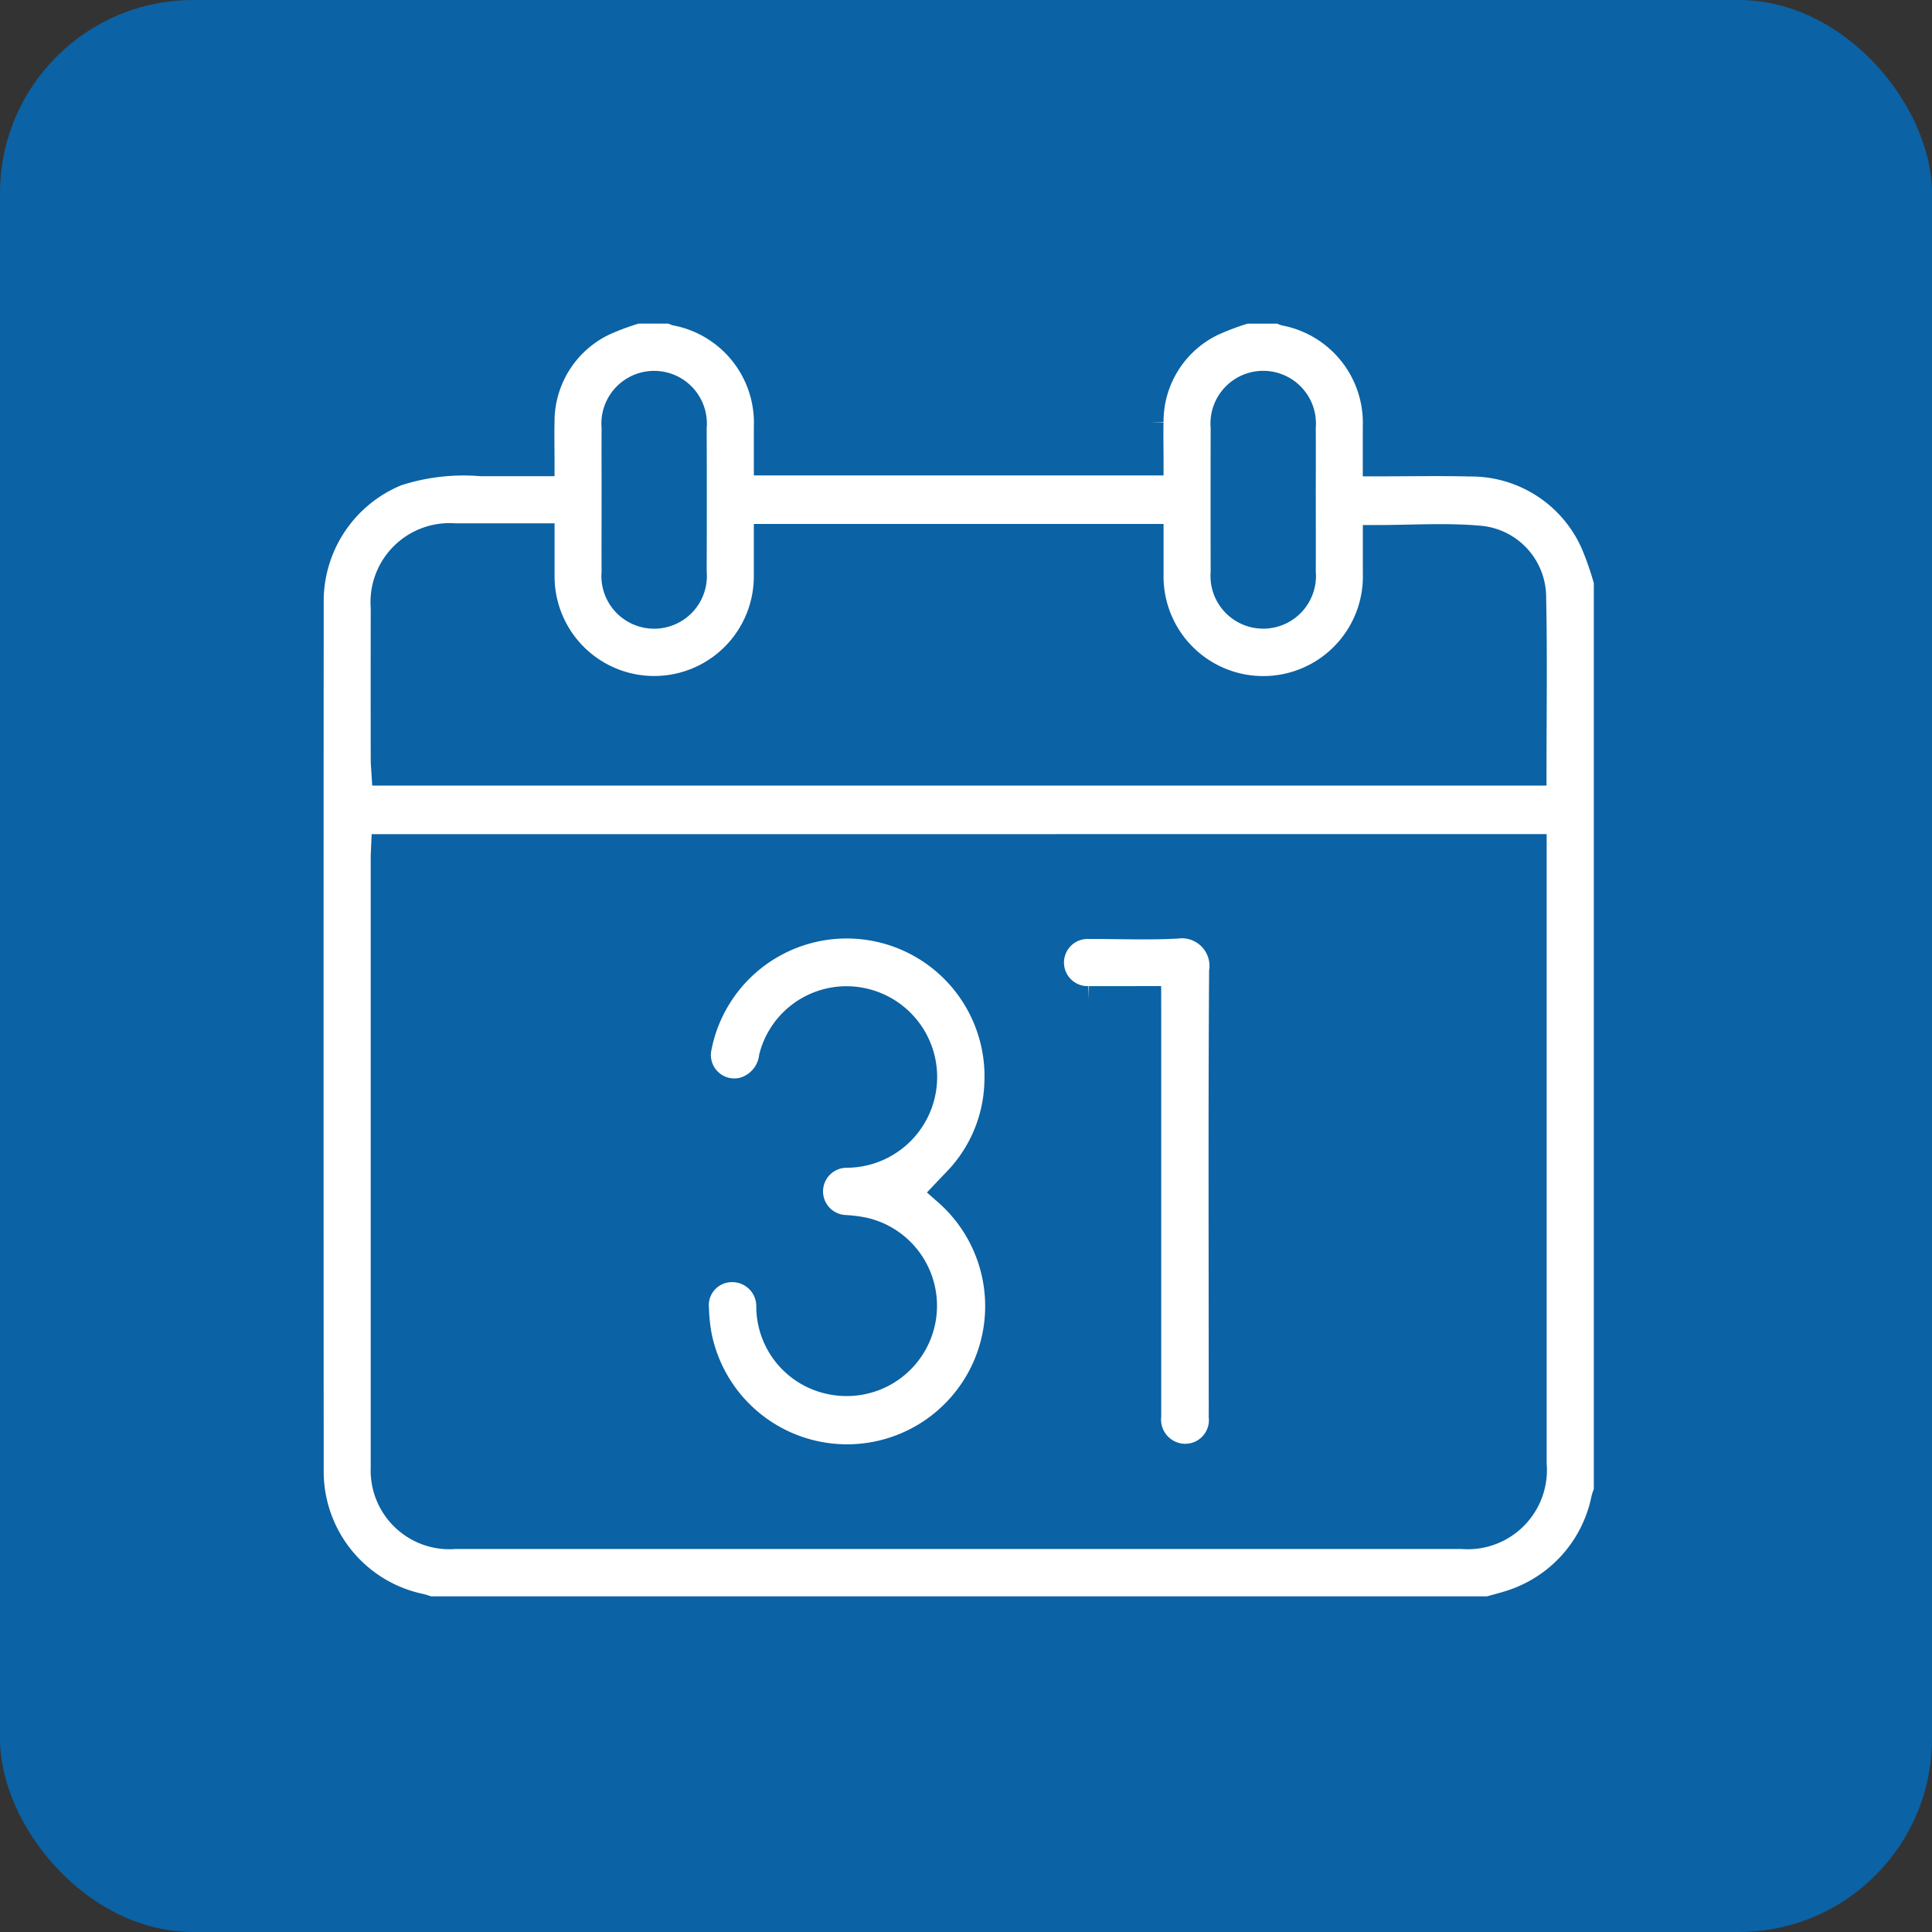 <svg height="100" viewBox="0 0 100 100" width="100" xmlns="http://www.w3.org/2000/svg">
  <rect x="0" y="0" width="100" height="100" fill="#333333" stroke="none"/>
  <g data-name="Group 13613" id="Group_13613" transform="translate(-564 -241)">
    <rect data-name="Rectangle 3888" fill="#0b62a4" height="100" id="Rectangle_3888" rx="10" transform="translate(564 241)" width="100"/>
    <g data-name="Group 13516" id="Group_13516" transform="translate(-102.188 -343)">
      <path d="M743.259,667.377h-54.9a3.676,3.676,0,0,0-.42-.14,7.225,7.225,0,0,1-5.746-6.987q-.014-22.626,0-45.253a7.243,7.243,0,0,1,4.517-6.588,11.278,11.278,0,0,1,4.393-.51c1,0,2,0,3.038,0,0-.738-.017-1.393,0-2.047a5.739,5.739,0,0,1,3.278-5.22A13.651,13.651,0,0,1,699.13,600h1.839a1.168,1.168,0,0,0,.231.111,5.88,5.88,0,0,1,4.757,6c0,.583,0,1.166,0,1.746h19.706c0-.7-.017-1.353,0-2.007a5.733,5.733,0,0,1,3.221-5.185,13.691,13.691,0,0,1,1.764-.662h1.839a1.169,1.169,0,0,0,.231.111,5.882,5.882,0,0,1,4.757,5.992c0,.583,0,1.167,0,1.8,1.651,0,3.221-.032,4.79.007a7.014,7.014,0,0,1,6.469,4.152,15.285,15.285,0,0,1,.7,2.023v47.111c-.047.139-.106.275-.14.417a7.227,7.227,0,0,1-4.925,5.445C744,667.18,743.629,667.27,743.259,667.377Zm-57.116-39.45c-.008.186-.017.3-.017.4q0,15.819,0,31.638a3.329,3.329,0,0,0,3.615,3.461q26.062,0,52.124,0a3.349,3.349,0,0,0,3.627-3.649q0-15.589,0-31.177v-.677Zm19.813-16.058c0,.691,0,1.324,0,1.957a5.907,5.907,0,0,1-11.814.013c0-.65,0-1.3,0-2-1.52,0-2.961,0-4.4,0a3.34,3.34,0,0,0-3.615,3.6q-.007,3.947,0,7.895c0,.19.02.38.032.578h59.326c0-3.021.046-6-.019-8.977a2.964,2.964,0,0,0-2.657-2.972c-1.747-.161-3.52-.037-5.33-.037,0,.585,0,1.174,0,1.762a5.909,5.909,0,1,1-11.815.029c0-.607,0-1.214,0-1.846Zm-7.88-2c0,1.248-.007,2.5,0,3.744a1.98,1.98,0,1,0,3.94,0q.013-3.744,0-7.488a1.98,1.98,0,1,0-3.94,0C698.07,607.375,698.077,608.623,698.077,609.871Zm35.466.058c0-1.27.008-2.54,0-3.81a1.98,1.98,0,1,0-3.94.012q-.011,3.744,0,7.488a1.98,1.98,0,1,0,3.94-.012C733.55,612.381,733.543,611.155,733.543,609.929Z" data-name="Path 102524" fill="#fff" id="Path_102524" stroke="#0b62a4" stroke-width="1.5"/>
      <path d="M808.971,795.286a7.9,7.9,0,1,1-12.958,7.5,9.174,9.174,0,0,1-.153-1.433,1.944,1.944,0,0,1,1.849-2.124,1.994,1.994,0,0,1,2.1,2.038,3.889,3.889,0,0,0,3.267,3.8,3.924,3.924,0,0,0,1.563-7.687,6.709,6.709,0,0,0-.973-.128,1.974,1.974,0,0,1,.022-3.946,3.948,3.948,0,1,0-.115-7.893,3.906,3.906,0,0,0-3.625,2.923,2.133,2.133,0,0,1-1.534,1.784,1.962,1.962,0,0,1-2.421-2.26,7.883,7.883,0,0,1,15.621,1.822,7.7,7.7,0,0,1-2.152,5.09C809.313,794.929,809.162,795.084,808.971,795.286Z" data-name="Path 102525" fill="#fff" id="Path_102525" stroke="#0b62a4" stroke-width="1.5" transform="translate(-93.726 -149.613)"/>
      <path d="M905.644,785.346c-1.071,0-2.032.007-2.994,0a1.971,1.971,0,1,1,.02-3.939c1.51-.007,3.023.063,4.528-.02a2.18,2.18,0,0,1,2.426,2.457c-.047,7.169-.02,14.338-.02,21.507,0,.5.006,1.009,0,1.513a1.975,1.975,0,0,1-2.015,2.171,2.005,2.005,0,0,1-1.943-2.192q0-10.26,0-20.521Z" data-name="Path 102526" fill="#fff" id="Path_102526" stroke="#0b62a4" stroke-width="1.5" transform="translate(-180.103 -149.555)"/>
    </g>
  </g>
</svg>
